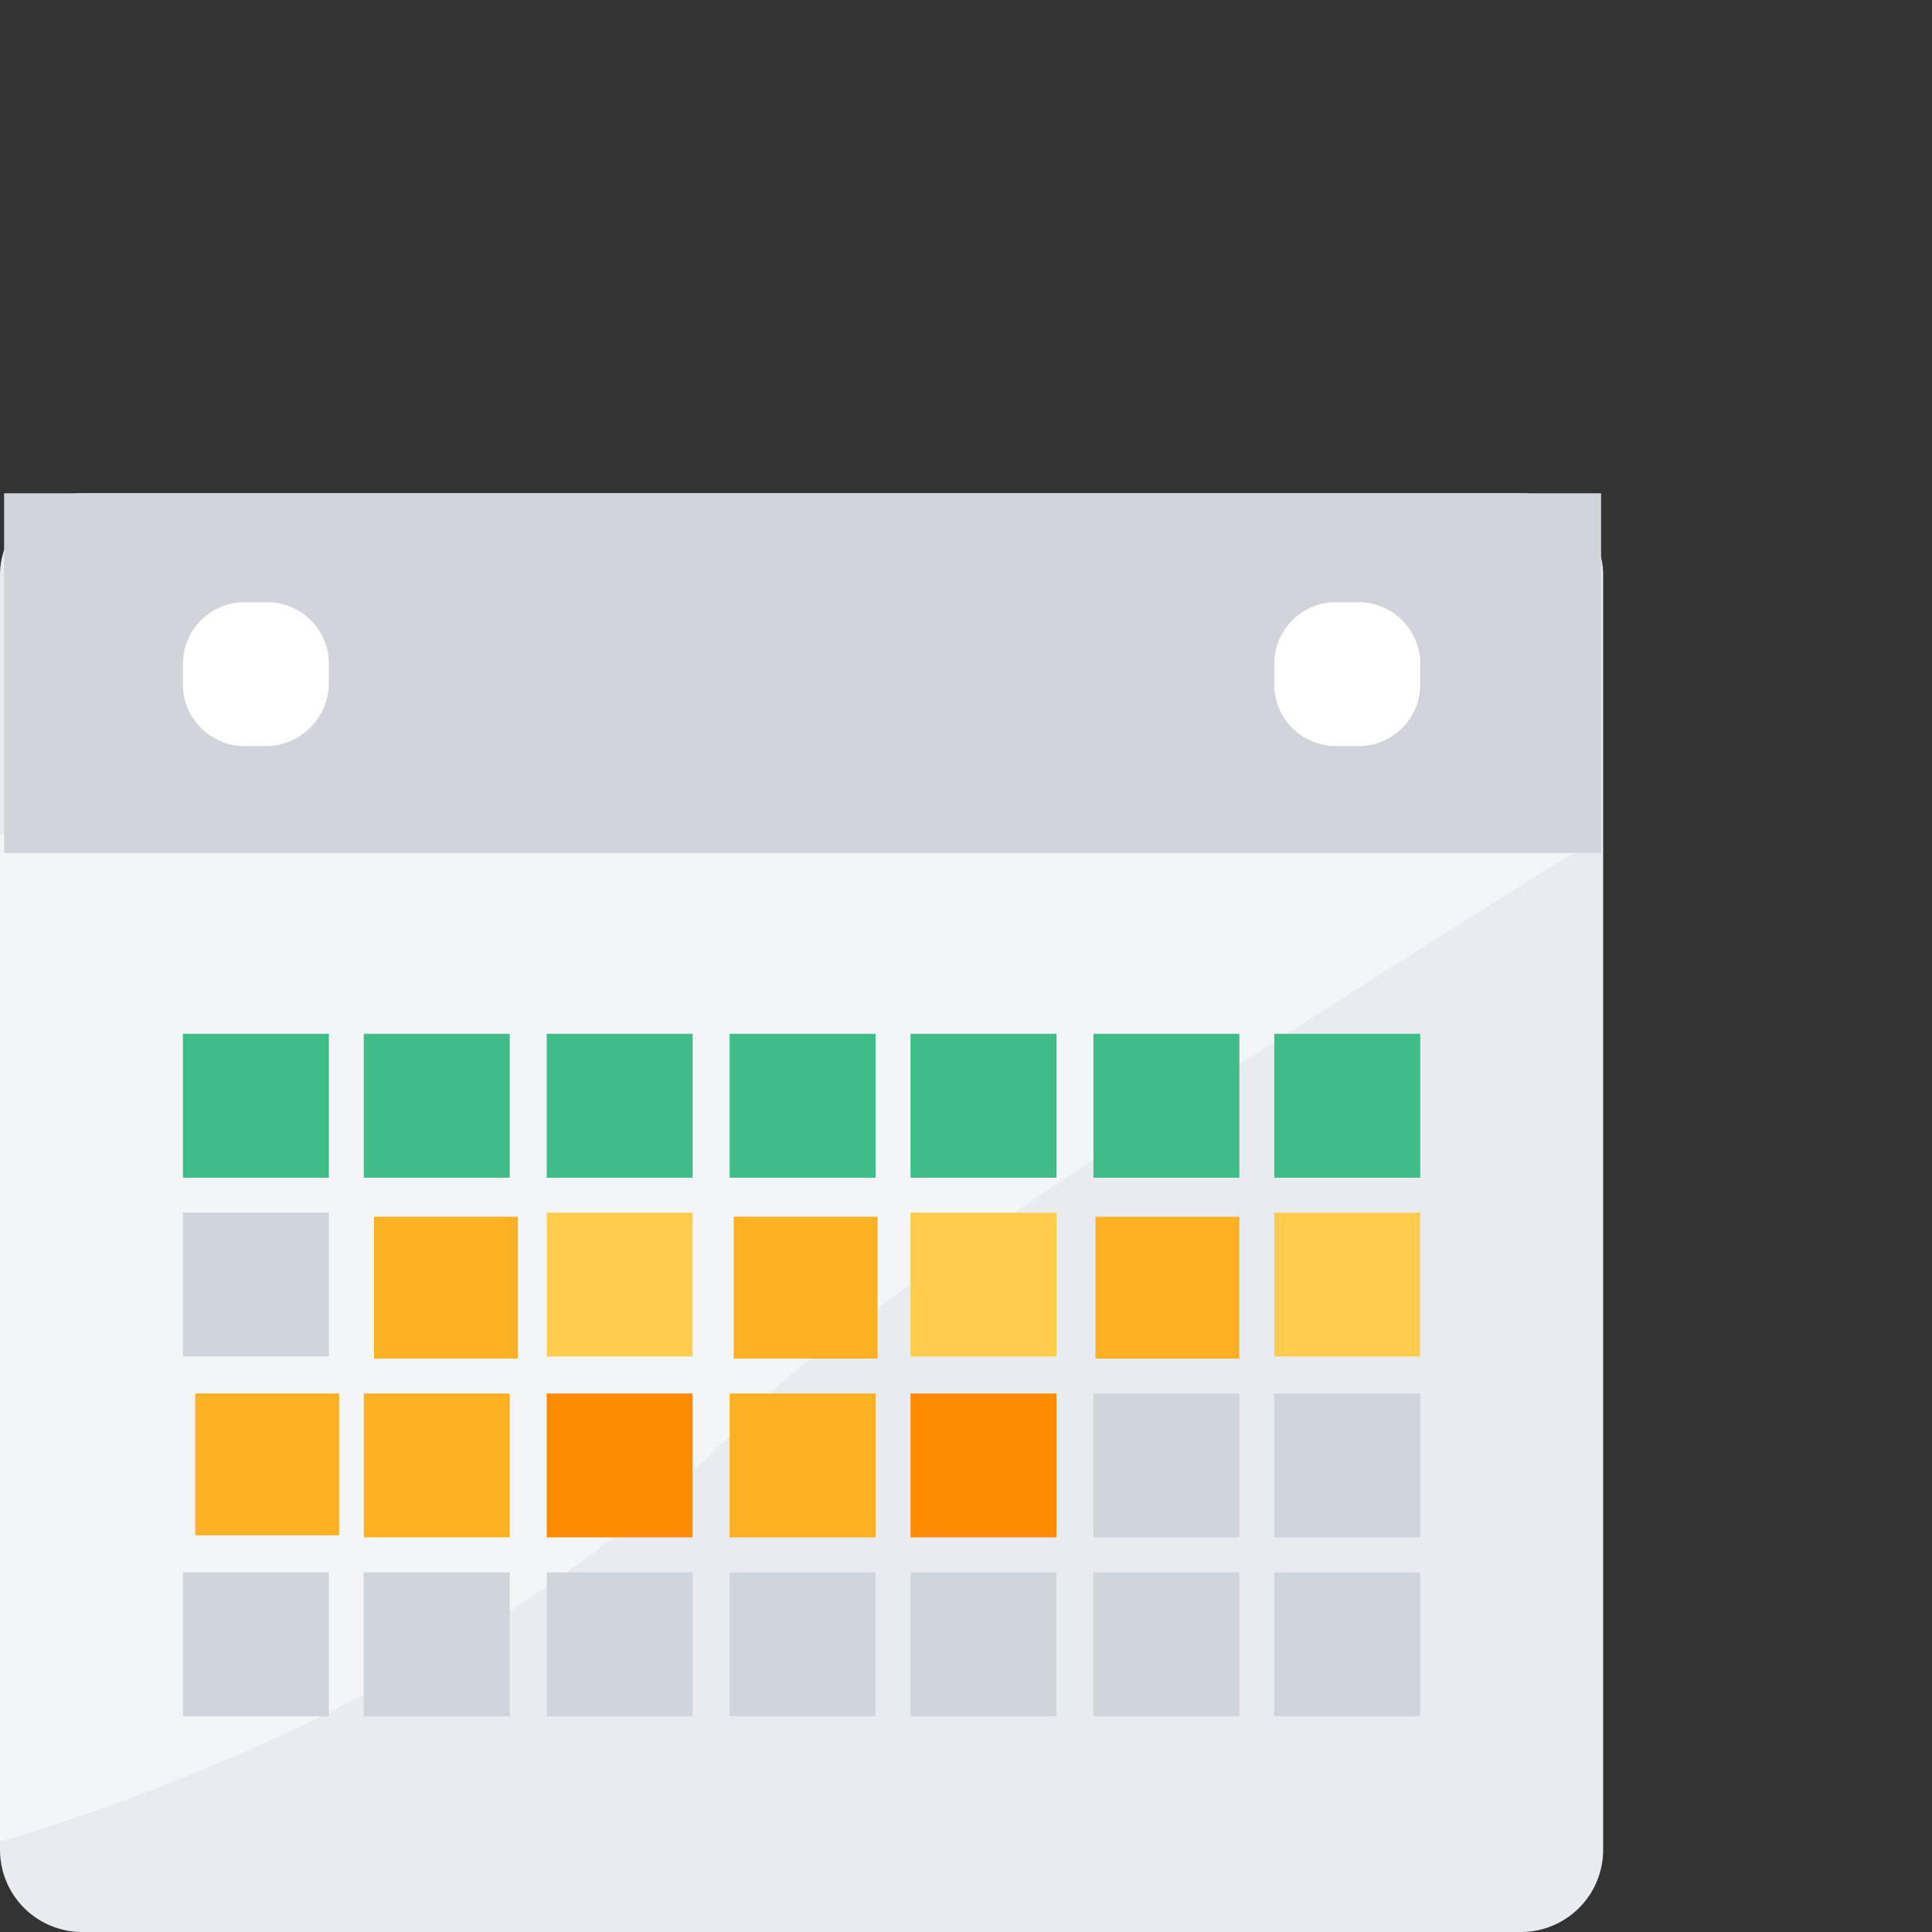 <svg id="Слой_1" data-name="Слой 1" xmlns="http://www.w3.org/2000/svg" viewBox="0 0 94 94"><rect x="0" y="0" width="94" height="94" fill="#333333" stroke="none"/><title>ic_events_94px</title><path d="M74,94H4a4,4,0,0,1-4-4V28a4,4,0,0,1,4-4H74a4,4,0,0,1,4,4V90A4,4,0,0,1,74,94Z" style="fill:#e8ebef"/><path d="M37.2,68.1C23.4,83.3,0,89.6,0,89.6v-49H78S41.9,62.9,37.2,68.1Z" style="fill:#f3f5f7"/><rect x="0.2" y="24" width="77.7" height="17.5" style="fill:#d1d4db"/><path d="M13,36.3H11.9a3,3,0,0,1-3-3v-1a3,3,0,0,1,3-3H13a3,3,0,0,1,3,3v1A3.08,3.08,0,0,1,13,36.3Z" style="fill:#fff"/><path d="M66.1,36.3H65a3,3,0,0,1-3-3v-1a3,3,0,0,1,3-3h1.1a3,3,0,0,1,3,3v1A3,3,0,0,1,66.1,36.3Z" style="fill:#fff"/><rect x="53.2" y="50.3" width="7.1" height="7" style="fill:#3fbc87"/><rect x="44.3" y="50.3" width="7.1" height="7" style="fill:#3fbc87"/><rect x="35.5" y="50.3" width="7.1" height="7" style="fill:#3fbc87"/><rect x="26.6" y="50.3" width="7.1" height="7" style="fill:#3fbc87"/><rect x="17.7" y="50.3" width="7.1" height="7" style="fill:#3fbc87"/><rect x="8.9" y="50.3" width="7.1" height="7" style="fill:#3fbc87"/><rect x="62" y="50.3" width="7.1" height="7" style="fill:#3fbc87"/><rect x="53.3" y="59.2" width="7" height="6.9" style="fill:#fcb123"/><rect x="44.3" y="59" width="7.1" height="7" style="fill:#ffcc4d"/><rect x="35.7" y="59.2" width="7" height="6.9" style="fill:#fcb123"/><rect x="26.6" y="59" width="7.1" height="7" style="fill:#ffcc4d"/><rect x="18.2" y="59.2" width="7" height="6.9" style="fill:#fcb123"/><rect x="8.9" y="59" width="7.1" height="7" style="fill:#d0d4db"/><rect x="62" y="59" width="7.1" height="7" style="fill:#ffcc4d"/><rect x="53.2" y="67.8" width="7.1" height="7" style="fill:#d0d4db"/><rect x="44.3" y="67.8" width="7.1" height="7" style="fill:#ff8b00"/><rect x="35.5" y="67.8" width="7.1" height="7" style="fill:#fcb123"/><rect x="26.6" y="67.8" width="7.1" height="7" style="fill:#ff8b00"/><rect x="17.7" y="67.8" width="7.1" height="7" style="fill:#fcb123"/><rect x="9.5" y="67.8" width="7" height="6.9" style="fill:#fcb123"/><rect x="62" y="67.8" width="7.1" height="7" style="fill:#d0d4db"/><rect x="53.2" y="76.5" width="7.1" height="7" style="fill:#d0d4db"/><rect x="44.3" y="76.5" width="7.1" height="7" style="fill:#d0d4db"/><rect x="35.5" y="76.5" width="7.1" height="7" style="fill:#d0d4db"/><rect x="26.6" y="76.5" width="7.1" height="7" style="fill:#d0d4db"/><rect x="17.7" y="76.5" width="7.1" height="7" style="fill:#d0d4db"/><rect x="8.9" y="76.5" width="7.1" height="7" style="fill:#d0d4db"/><rect x="62" y="76.5" width="7.1" height="7" style="fill:#d0d4db"/><g id="Bounding_Boxes" data-name="Bounding Boxes"><path d="M0,0H94V94H0Z" style="fill:none"/></g></svg>